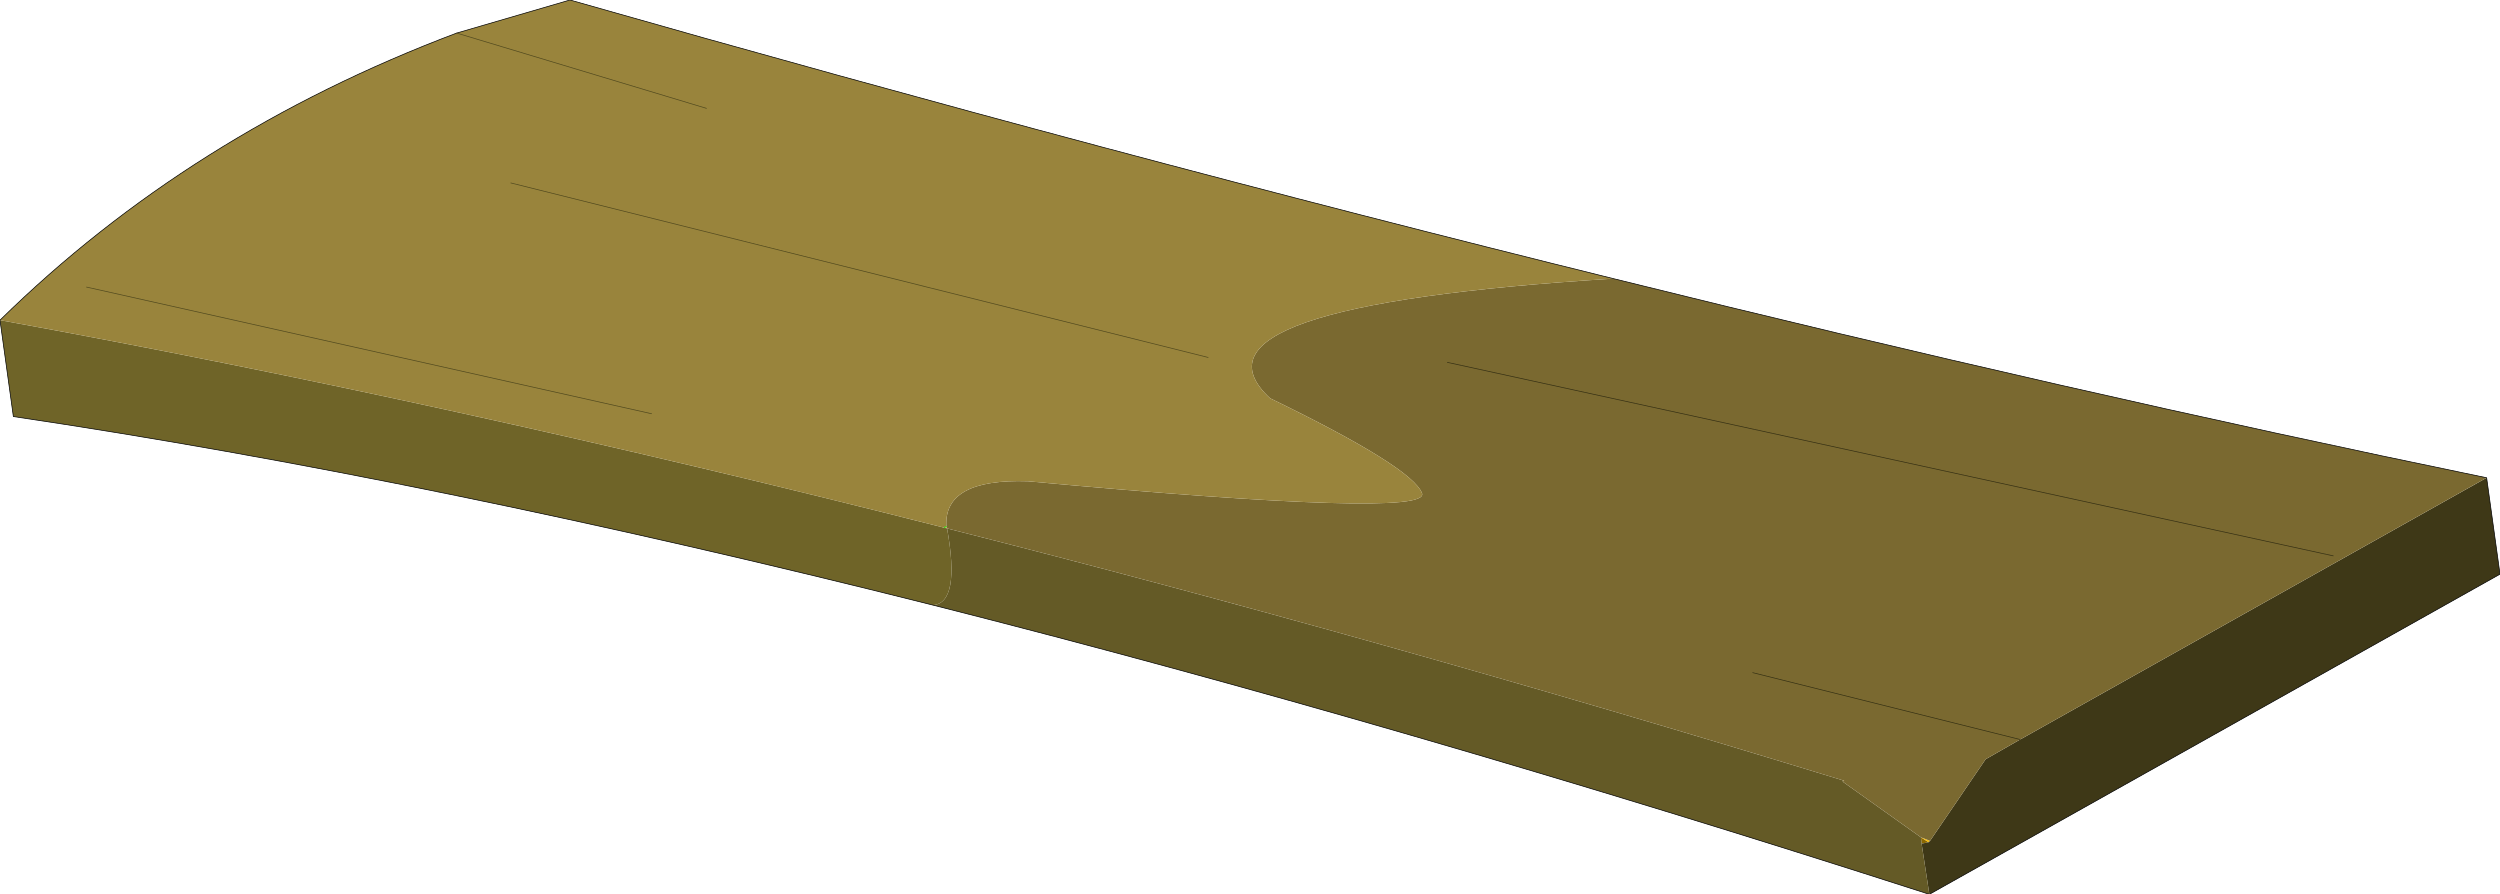<?xml version="1.0" encoding="UTF-8" standalone="no"?>
<svg xmlns:xlink="http://www.w3.org/1999/xlink" height="63.55px" width="177.65px" xmlns="http://www.w3.org/2000/svg">
  <g transform="matrix(1.0, 0.0, 0.0, 1.0, 119.55, 25.4)">
    <path d="M11.4 30.15 L11.45 30.05 11.5 30.05 11.4 30.15" fill="#9e7601" fill-rule="evenodd" stroke="none"/>
    <path d="M17.5 34.45 L17.0 34.55 16.95 34.1 17.5 34.45" fill="#8b6801" fill-rule="evenodd" stroke="none"/>
    <path d="M17.6 34.35 L17.5 34.45 16.95 34.1 17.6 34.35" fill="#febe01" fill-rule="evenodd" stroke="none"/>
    <path d="M-52.3 12.0 L-52.25 12.15 -52.45 12.1 -52.3 12.0" fill="#cfac5f" fill-rule="evenodd" stroke="none"/>
    <path d="M11.45 30.05 L11.4 30.15 11.4 30.05 11.45 30.05" fill="#b18b34" fill-rule="evenodd" stroke="none"/>
    <path d="M11.4 30.15 L11.5 30.05 11.4 30.15" fill="#e6d3aa" fill-rule="evenodd" stroke="none"/>
    <path d="M57.15 8.55 L58.1 15.4 17.55 38.15 17.0 34.55 17.5 34.45 17.6 34.35 21.55 28.55 24.0 27.15 57.15 8.55" fill="#3e3817" fill-rule="evenodd" stroke="none"/>
    <path d="M17.55 38.15 Q-20.45 25.9 -53.25 17.6 -51.3 17.45 -52.25 12.15 -21.85 19.85 11.4 30.05 L11.4 30.15 16.95 34.1 17.0 34.55 17.55 38.15" fill="#645a26" fill-rule="evenodd" stroke="none"/>
    <path d="M-4.9 -5.6 Q27.35 2.4 57.15 8.55 L24.0 27.15 21.55 28.55 17.6 34.35 16.95 34.1 11.4 30.15 11.5 30.05 11.45 30.05 11.4 30.05 Q-21.85 19.85 -52.25 12.15 L-52.3 12.0 Q-52.5 8.6 -46.5 8.8 -17.85 11.45 -18.5 9.65 -19.2 7.8 -29.3 2.9 -36.35 -3.65 -4.9 -5.6 M5.0 22.4 L24.0 27.15 5.0 22.4 M46.25 14.1 L-16.7 0.35 46.25 14.1" fill="#7a6930" fill-rule="evenodd" stroke="none"/>
    <path d="M-53.25 17.6 Q-89.0 8.6 -118.6 4.2 L-119.55 -2.65 Q-87.9 3.1 -52.45 12.1 L-52.25 12.15 Q-51.3 17.45 -53.25 17.6" fill="#6f6428" fill-rule="evenodd" stroke="none"/>
    <path d="M-119.55 -2.65 Q-106.05 -15.9 -87.1 -23.05 L-79.05 -25.4 Q-40.5 -14.4 -4.9 -5.6 -36.35 -3.65 -29.3 2.9 -19.2 7.8 -18.5 9.65 -17.85 11.45 -46.5 8.8 -52.5 8.6 -52.3 12.0 L-52.45 12.1 Q-87.9 3.1 -119.55 -2.65 M-87.1 -23.05 L-69.35 -17.7 -87.1 -23.05 M-83.25 -12.4 L-33.7 0.0 -83.25 -12.4 M-113.4 -5.0 L-73.25 4.0 -113.4 -5.0" fill="#99843c" fill-rule="evenodd" stroke="none"/>
    <path d="M57.15 8.55 L58.1 15.4 17.55 38.15 Q-20.45 25.9 -53.25 17.6 -89.0 8.6 -118.6 4.2 L-119.55 -2.65 Q-106.05 -15.9 -87.1 -23.05 L-79.05 -25.4 Q-40.5 -14.4 -4.9 -5.6 27.35 2.4 57.15 8.55" fill="none" stroke="#000000" stroke-linecap="round" stroke-linejoin="round" stroke-width="0.05"/>
    <path d="M-52.3 12.0 L-52.45 12.1" fill="none" stroke="#00ff00" stroke-linecap="round" stroke-linejoin="round" stroke-width="0.05"/>
    <path d="M24.0 27.15 L5.0 22.4 M-16.7 0.35 L46.25 14.1" fill="none" stroke="#353013" stroke-linecap="round" stroke-linejoin="round" stroke-width="0.05"/>
    <path d="M-33.7 0.0 L-83.25 -12.4 M-69.35 -17.7 L-87.1 -23.05 M-73.25 4.0 L-113.4 -5.0" fill="none" stroke="#51491e" stroke-linecap="round" stroke-linejoin="round" stroke-width="0.05"/>
  </g>
</svg>
